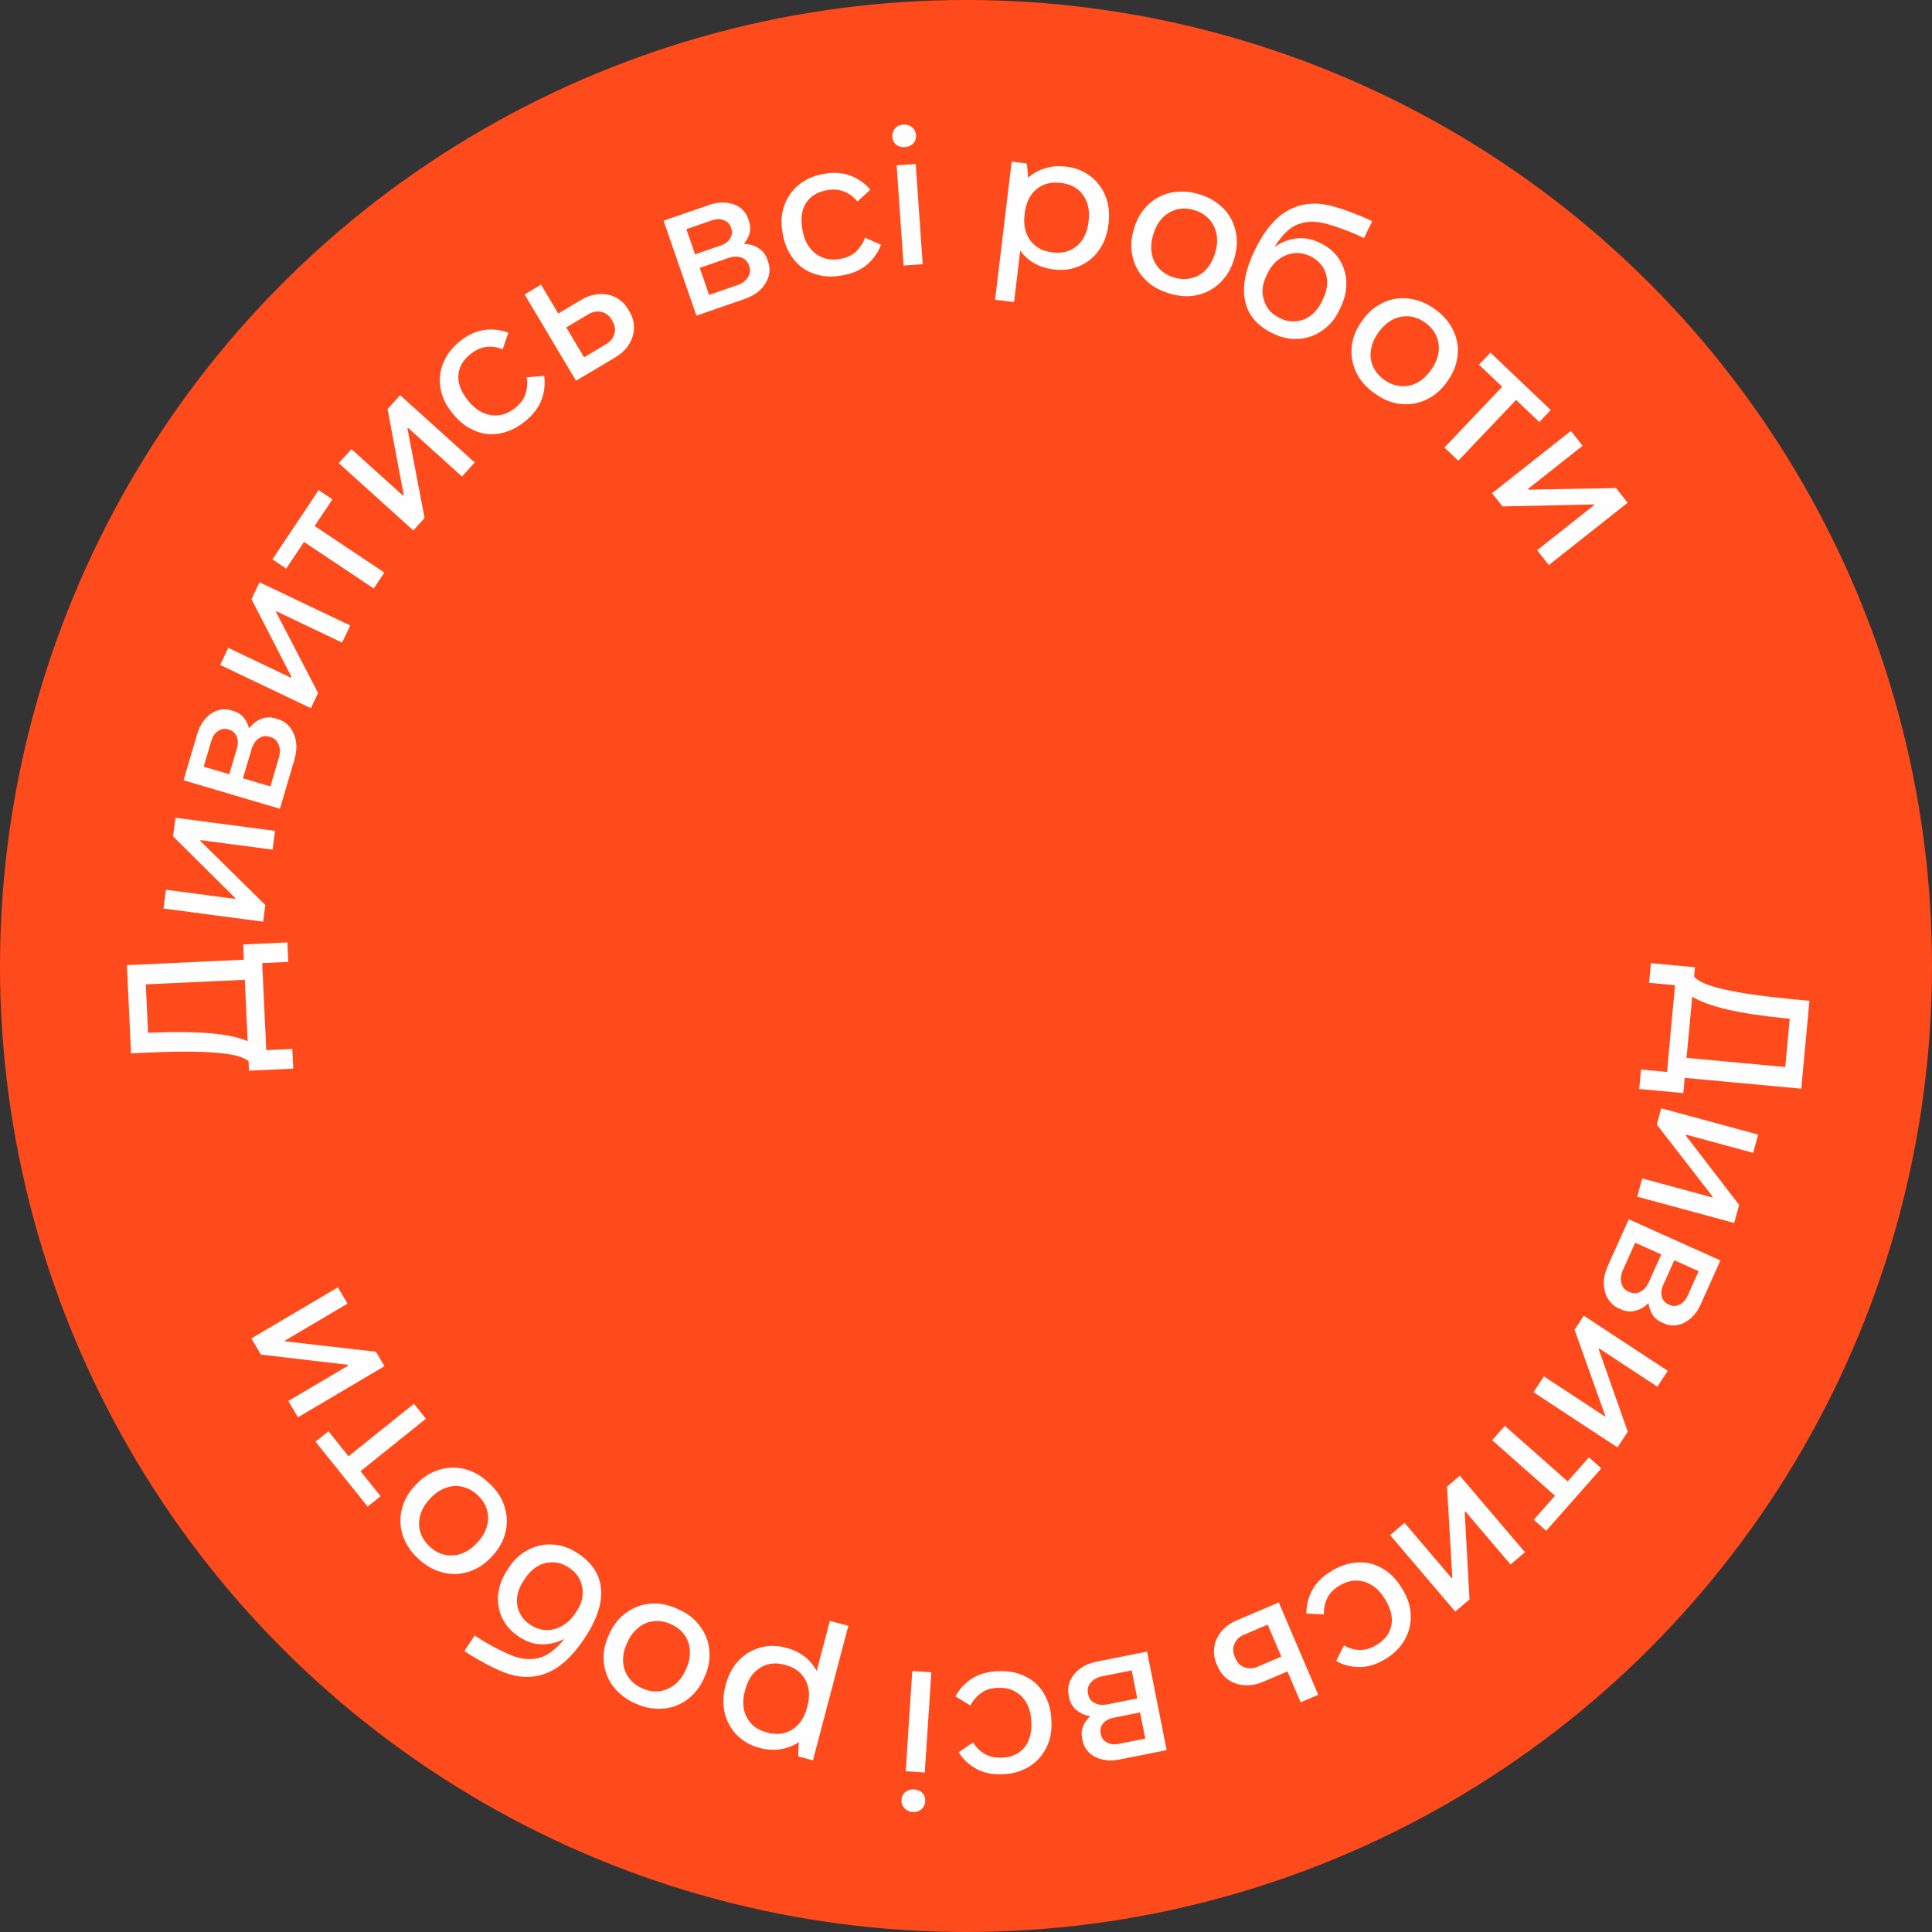 <svg width="200" height="200" viewBox="0 0 200 200" fill="none" xmlns="http://www.w3.org/2000/svg">
<rect x="0" y="0" width="200" height="200" fill="#333333" stroke="none"/>
<circle cx="100" cy="100" r="100" fill="#FF4A1C"/>
<path d="M180.248 100.204C180.248 144.387 144.43 180.204 100.248 180.204C56.065 180.204 20.248 144.387 20.248 100.204C20.248 56.021 56.065 20.204 100.248 20.204C144.43 20.204 180.248 56.021 180.248 100.204Z" fill="#FF4A1C"/>
<path d="M175.462 100.13L175.371 101.106C175.818 101.63 176.901 102.078 178.621 102.452C180.339 102.839 182.745 103.176 185.838 103.463L187.312 103.6L186.467 112.701L174.399 111.581L174.253 113.154L169.692 112.731L169.879 110.72L172.568 110.969L173.401 101.988L170.713 101.738L170.901 99.707L175.462 100.13ZM184.972 105.432C182.451 105.184 180.391 104.873 178.792 104.497C177.207 104.122 176.002 103.682 175.179 103.177L174.591 109.51L184.807 110.458L185.271 105.46L184.972 105.432Z" fill="#FEFEFE"/>
<path d="M182.003 117.451L181.49 119.342L174.541 117.459L174.515 117.556L180.031 124.728L179.523 126.601L169.485 123.88L169.998 121.989L177.275 123.961L177.296 123.884L171.51 116.41L171.965 114.73L182.003 117.451Z" fill="#FEFEFE"/>
<path d="M178.098 130.483L176.039 135.061C175.842 135.499 175.601 135.873 175.316 136.183C175.025 136.506 174.709 136.751 174.37 136.92C174.043 137.095 173.701 137.19 173.343 137.204C172.981 137.231 172.623 137.165 172.27 137.007L171.978 136.876C171.589 136.701 171.283 136.439 171.06 136.09C170.849 135.746 170.713 135.349 170.653 134.898C170.216 135.316 169.753 135.583 169.262 135.698C168.772 135.814 168.295 135.768 167.833 135.56L167.559 135.437C167.182 135.268 166.874 135.027 166.635 134.714C166.402 134.42 166.235 134.074 166.135 133.679C166.03 133.295 166.001 132.872 166.047 132.411C166.106 131.955 166.242 131.49 166.455 131.016L168.612 126.218L178.098 130.483ZM172.186 133C171.983 133.45 171.932 133.858 172.03 134.224C172.136 134.607 172.365 134.878 172.717 135.037L172.827 135.086C173.179 135.245 173.528 135.233 173.873 135.052C174.224 134.888 174.498 134.588 174.695 134.15L175.843 131.596L173.326 130.464L172.186 133ZM168.013 131.453C167.794 131.939 167.738 132.389 167.845 132.803C167.946 133.228 168.173 133.52 168.526 133.679L168.708 133.761C169.085 133.93 169.457 133.915 169.825 133.715C170.187 133.527 170.481 133.183 170.705 132.685L171.976 129.858L169.276 128.644L168.013 131.453Z" fill="#FEFEFE"/>
<path d="M172.647 141.911L171.57 143.549L165.553 139.595L165.498 139.679L168.506 148.212L167.441 149.833L158.749 144.122L159.826 142.484L166.127 146.625L166.171 146.558L163 137.654L163.955 136.2L172.647 141.911Z" fill="#FEFEFE"/>
<path d="M162.283 153.354L164.481 150.866L165.77 152.005L160.063 158.465L158.774 157.326L160.972 154.838L154.467 149.091L155.778 147.607L162.283 153.354Z" fill="#FEFEFE"/>
<path d="M157.863 160.685L156.371 161.956L151.703 156.474L151.626 156.539L152.123 165.573L150.646 166.831L143.903 158.913L145.395 157.643L150.283 163.383L150.344 163.331L149.795 153.895L151.12 152.767L157.863 160.685Z" fill="#FEFEFE"/>
<path d="M137.878 162.609C138.538 162.206 139.212 161.942 139.902 161.817C140.58 161.7 141.237 161.713 141.871 161.857C142.501 162.019 143.091 162.307 143.641 162.721C144.198 163.147 144.678 163.689 145.081 164.349L145.196 164.537C145.599 165.197 145.859 165.866 145.976 166.544C146.082 167.229 146.06 167.884 145.909 168.507C145.754 169.148 145.47 169.744 145.056 170.294C144.642 170.844 144.116 171.313 143.479 171.702L143.376 171.765C142.5 172.3 141.625 172.569 140.752 172.571C139.878 172.573 139.065 172.367 138.311 171.952L139.125 170.33C139.661 170.644 140.21 170.801 140.772 170.801C141.342 170.812 141.916 170.641 142.497 170.286L142.531 170.266C143.373 169.751 143.875 169.077 144.038 168.244C144.189 167.417 143.976 166.531 143.4 165.587L143.316 165.45C143.038 164.995 142.716 164.622 142.35 164.33C141.991 164.049 141.603 163.848 141.186 163.728C140.776 163.619 140.355 163.595 139.923 163.656C139.487 163.735 139.064 163.899 138.655 164.149L138.604 164.181C138.012 164.542 137.6 164.981 137.369 165.497C137.133 166.032 137.026 166.574 137.049 167.122L135.237 167.034C135.23 166.178 135.431 165.369 135.839 164.604C136.254 163.851 136.893 163.21 137.758 162.682L137.878 162.609Z" fill="#FEFEFE"/>
<path d="M136.464 175.445L134.643 176.224L133.276 173.024L130.719 174.116C130.229 174.326 129.747 174.437 129.274 174.451C128.795 174.482 128.35 174.425 127.941 174.281C127.519 174.143 127.15 173.923 126.833 173.624C126.504 173.329 126.245 172.961 126.057 172.52L125.931 172.226C125.742 171.784 125.655 171.343 125.67 170.902C125.672 170.466 125.769 170.048 125.96 169.647C126.139 169.251 126.403 168.885 126.751 168.547C127.105 168.222 127.528 167.955 128.018 167.745L132.377 165.882L136.464 175.445ZM128.762 169.232C128.297 169.431 127.973 169.743 127.792 170.169C127.612 170.594 127.616 171.027 127.804 171.469L127.899 171.689C128.092 172.143 128.403 172.445 128.83 172.596C129.262 172.759 129.711 172.742 130.177 172.542L132.642 171.489L131.227 168.179L128.762 169.232Z" fill="#FEFEFE"/>
<path d="M120.771 181.173L115.847 182.151C115.376 182.244 114.932 182.265 114.514 182.212C114.082 182.162 113.699 182.047 113.365 181.869C113.033 181.704 112.757 181.48 112.538 181.197C112.306 180.917 112.152 180.588 112.076 180.208L112.014 179.894C111.931 179.476 111.967 179.075 112.122 178.69C112.279 178.319 112.524 177.978 112.856 177.668C112.263 177.554 111.777 177.331 111.398 176.999C111.019 176.666 110.781 176.252 110.682 175.755L110.623 175.46C110.543 175.055 110.56 174.664 110.676 174.288C110.781 173.927 110.966 173.591 111.23 173.28C111.482 172.972 111.809 172.703 112.212 172.474C112.617 172.257 113.075 172.098 113.585 171.997L118.745 170.972L120.771 181.173ZM115.292 177.816C114.808 177.912 114.446 178.106 114.205 178.399C113.953 178.707 113.865 179.051 113.941 179.43L113.964 179.548C114.039 179.927 114.251 180.204 114.598 180.38C114.935 180.571 115.339 180.62 115.81 180.527L118.556 179.981L118.019 177.274L115.292 177.816ZM114.133 173.519C113.609 173.623 113.21 173.839 112.935 174.165C112.647 174.494 112.541 174.848 112.616 175.228L112.655 175.424C112.736 175.829 112.964 176.124 113.341 176.307C113.704 176.493 114.153 176.533 114.69 176.427L117.73 175.822L117.153 172.919L114.133 173.519Z" fill="#FEFEFE"/>
<path d="M103.357 172.999C104.13 172.964 104.848 173.057 105.513 173.28C106.164 173.503 106.733 173.831 107.22 174.262C107.695 174.707 108.073 175.244 108.356 175.871C108.639 176.512 108.799 177.219 108.834 177.991L108.845 178.211C108.88 178.984 108.787 179.695 108.563 180.346C108.326 180.998 107.992 181.561 107.56 182.035C107.116 182.522 106.58 182.908 105.952 183.19C105.324 183.473 104.638 183.632 103.892 183.666L103.772 183.672C102.746 183.719 101.85 183.534 101.083 183.116C100.316 182.697 99.703 182.125 99.242 181.399L100.736 180.369C101.054 180.901 101.46 181.303 101.953 181.574C102.447 181.858 103.033 181.984 103.712 181.953L103.752 181.951C104.738 181.905 105.503 181.556 106.046 180.903C106.577 180.252 106.816 179.373 106.765 178.267L106.758 178.108C106.733 177.575 106.63 177.092 106.45 176.66C106.271 176.241 106.027 175.879 105.719 175.573C105.412 175.28 105.055 175.056 104.647 174.902C104.227 174.761 103.777 174.702 103.297 174.724L103.237 174.727C102.545 174.759 101.973 174.946 101.521 175.287C101.057 175.642 100.703 176.066 100.459 176.557L98.913 175.608C99.319 174.855 99.885 174.242 100.61 173.767C101.336 173.307 102.205 173.053 103.218 173.006L103.357 172.999Z" fill="#FEFEFE"/>
<path d="M94.636 185.241C94.995 185.265 95.281 185.39 95.493 185.618C95.705 185.846 95.8 186.133 95.777 186.479C95.755 186.811 95.624 187.083 95.383 187.295C95.142 187.506 94.842 187.6 94.482 187.576C94.123 187.553 93.838 187.42 93.626 187.179C93.402 186.937 93.3 186.65 93.322 186.317C93.345 185.972 93.483 185.7 93.737 185.503C93.977 185.305 94.276 185.218 94.636 185.241ZM95.733 183.489L93.757 183.36L94.439 172.982L96.415 173.112L95.733 183.489Z" fill="#FEFEFE"/>
<path d="M84.159 182.229L82.65 181.832C82.633 181.634 82.634 181.394 82.654 181.109C82.66 180.821 82.68 180.565 82.712 180.339C82.157 180.717 81.535 180.96 80.845 181.068C80.151 181.189 79.43 181.151 78.683 180.955L78.605 180.934C77.909 180.751 77.298 180.453 76.773 180.039C76.244 179.638 75.826 179.156 75.519 178.593C75.196 178.039 74.995 177.414 74.916 176.718C74.834 176.034 74.891 175.319 75.087 174.571L75.138 174.377C75.335 173.629 75.639 172.972 76.05 172.404C76.457 171.85 76.94 171.404 77.497 171.068C78.038 170.742 78.639 170.527 79.3 170.425C79.957 170.336 80.634 170.383 81.331 170.566L81.408 170.587C82.13 170.777 82.76 171.08 83.299 171.497C83.824 171.911 84.238 172.406 84.542 172.982L85.904 167.798L87.819 168.302L84.159 182.229ZM81.198 172.331C80.243 172.08 79.401 172.189 78.671 172.659C77.928 173.125 77.419 173.881 77.145 174.925L77.104 175.08C76.829 176.125 76.901 177.033 77.319 177.804C77.723 178.572 78.403 179.082 79.357 179.333L79.473 179.363C80.427 179.614 81.276 179.506 82.019 179.04C82.762 178.573 83.271 177.818 83.545 176.773L83.586 176.619C83.861 175.574 83.789 174.666 83.371 173.895C82.954 173.123 82.268 172.612 81.314 172.361L81.198 172.331Z" fill="#FEFEFE"/>
<path d="M70.231 166.594C70.947 166.919 71.55 167.332 72.041 167.833C72.525 168.346 72.89 168.914 73.134 169.537C73.366 170.155 73.471 170.811 73.449 171.504C73.427 172.197 73.256 172.895 72.937 173.599L72.854 173.781C72.534 174.485 72.121 175.074 71.613 175.546C71.106 176.019 70.543 176.371 69.925 176.603C69.295 176.829 68.63 176.923 67.931 176.883C67.226 176.856 66.515 176.68 65.799 176.355L65.689 176.305C64.973 175.98 64.373 175.561 63.888 175.048C63.398 174.547 63.037 173.988 62.805 173.37C62.573 172.752 62.468 172.096 62.49 171.403C62.511 170.71 62.682 170.012 63.002 169.308L63.085 169.126C63.404 168.421 63.818 167.833 64.326 167.361C64.833 166.888 65.395 166.536 66.013 166.304C66.631 166.072 67.293 165.97 67.998 165.997C68.698 166.037 69.405 166.219 70.122 166.544L70.231 166.594ZM69.447 168.127C68.998 167.923 68.555 167.817 68.119 167.809C67.671 167.796 67.25 167.869 66.857 168.027C66.457 168.197 66.094 168.449 65.766 168.784C65.439 169.118 65.167 169.522 64.952 169.996L64.886 170.141C64.671 170.615 64.545 171.085 64.509 171.552C64.473 172.018 64.525 172.452 64.665 172.853C64.8 173.265 65.02 173.636 65.324 173.965C65.617 174.288 65.988 174.551 66.437 174.755L66.492 174.78C66.929 174.979 67.371 175.084 67.819 175.097C68.255 175.105 68.673 175.024 69.072 174.854C69.466 174.696 69.827 174.45 70.154 174.115C70.482 173.781 70.753 173.377 70.968 172.903L71.034 172.757C71.249 172.284 71.375 171.814 71.411 171.347C71.448 170.88 71.398 170.441 71.263 170.028C71.123 169.627 70.907 169.266 70.614 168.942C70.31 168.614 69.939 168.35 69.502 168.152L69.447 168.127Z" fill="#FEFEFE"/>
<path d="M59.886 160.85C61.339 161.819 62.118 163.053 62.224 164.551C62.331 166.049 61.751 167.746 60.485 169.642C59.241 171.505 57.913 172.702 56.5 173.234C55.087 173.765 53.594 173.707 52.023 173.059C51.657 172.911 51.288 172.744 50.914 172.559C50.53 172.366 50.169 172.174 49.833 171.981C49.478 171.793 49.153 171.607 48.857 171.426C48.55 171.237 48.286 171.069 48.064 170.921L49.141 169.307C49.74 169.707 50.357 170.079 50.993 170.423C51.618 170.76 52.23 171.057 52.829 171.312C53.879 171.757 54.857 171.864 55.763 171.636C56.669 171.407 57.561 170.744 58.438 169.646C57.717 170.03 56.947 170.222 56.13 170.222C55.302 170.214 54.521 169.965 53.79 169.477L53.673 169.399C53.085 169.007 52.618 168.542 52.271 168.006C51.923 167.469 51.704 166.898 51.612 166.291C51.501 165.688 51.526 165.064 51.685 164.416C51.826 163.773 52.1 163.146 52.507 162.537L52.74 162.187C53.148 161.577 53.636 161.086 54.206 160.713C54.757 160.343 55.347 160.096 55.976 159.971C56.605 159.845 57.244 159.848 57.895 159.977C58.546 160.107 59.171 160.372 59.769 160.772L59.886 160.85ZM58.853 162.252C58.487 162.008 58.105 161.849 57.705 161.774C57.287 161.704 56.881 161.713 56.485 161.801C56.089 161.89 55.715 162.065 55.364 162.328C55.002 162.583 54.687 162.91 54.42 163.309L54.176 163.675C53.91 164.074 53.723 164.486 53.615 164.911C53.508 165.337 53.483 165.745 53.542 166.137C53.594 166.54 53.736 166.916 53.968 167.264C54.183 167.615 54.484 167.92 54.872 168.179L54.922 168.213C55.299 168.464 55.702 168.629 56.131 168.707C56.549 168.778 56.963 168.758 57.373 168.647C57.777 168.547 58.163 168.365 58.533 168.099C58.896 167.844 59.21 167.517 59.477 167.117L59.688 166.801C59.954 166.402 60.141 165.99 60.249 165.565C60.338 165.143 60.347 164.733 60.277 164.333C60.207 163.934 60.065 163.558 59.851 163.207C59.618 162.859 59.313 162.56 58.936 162.308L58.853 162.252Z" fill="#FEFEFE"/>
<path d="M50.645 153.546C51.222 154.082 51.663 154.665 51.969 155.295C52.266 155.935 52.431 156.59 52.465 157.258C52.489 157.918 52.38 158.573 52.14 159.223C51.899 159.873 51.516 160.482 50.989 161.048L50.853 161.194C50.326 161.761 49.747 162.187 49.116 162.475C48.485 162.762 47.84 162.917 47.18 162.941C46.511 162.956 45.851 162.834 45.2 162.574C44.54 162.325 43.922 161.932 43.346 161.397L43.258 161.315C42.682 160.779 42.245 160.191 41.948 159.551C41.642 158.921 41.477 158.276 41.453 157.616C41.43 156.957 41.538 156.302 41.778 155.651C42.019 155.001 42.402 154.393 42.929 153.826L43.065 153.68C43.592 153.114 44.171 152.687 44.802 152.4C45.433 152.113 46.078 151.957 46.738 151.933C47.397 151.909 48.057 152.022 48.717 152.272C49.368 152.531 49.982 152.929 50.558 153.464L50.645 153.546ZM49.416 154.751C49.054 154.415 48.668 154.174 48.257 154.029C47.837 153.874 47.414 153.81 46.991 153.834C46.558 153.869 46.133 153.993 45.717 154.206C45.3 154.42 44.914 154.717 44.56 155.097L44.451 155.215C44.097 155.595 43.829 156.001 43.646 156.433C43.464 156.864 43.376 157.291 43.382 157.716C43.379 158.15 43.469 158.571 43.654 158.98C43.829 159.379 44.097 159.746 44.458 160.082L44.502 160.123C44.854 160.45 45.24 160.691 45.661 160.845C46.072 160.991 46.493 161.046 46.926 161.012C47.35 160.987 47.77 160.868 48.187 160.654C48.604 160.441 48.989 160.144 49.343 159.763L49.452 159.646C49.806 159.265 50.075 158.859 50.257 158.428C50.439 157.997 50.532 157.564 50.535 157.13C50.529 156.706 50.439 156.294 50.264 155.895C50.079 155.486 49.811 155.119 49.46 154.792L49.416 154.751Z" fill="#FEFEFE"/>
<path d="M37.32 152.298L39.398 154.887L38.057 155.963L32.661 149.241L34.003 148.164L36.081 150.753L42.85 145.32L44.089 146.865L37.32 152.298Z" fill="#FEFEFE"/>
<path d="M30.845 146.718L29.848 145.03L36.047 141.368L35.997 141.282L27.01 140.226L26.023 138.556L34.978 133.266L35.975 134.953L29.483 138.788L29.523 138.857L38.915 139.93L39.8 141.428L30.845 146.718Z" fill="#FEFEFE"/>
<path d="M25.778 110.837L25.733 109.858C25.218 109.401 24.083 109.107 22.328 108.974C20.573 108.829 18.144 108.828 15.04 108.972L13.562 109.04L13.139 99.91L25.246 99.349L25.173 97.771L29.748 97.559L29.841 99.576L27.144 99.701L27.562 108.712L30.259 108.587L30.354 110.625L25.778 110.837ZM15.625 106.902C18.157 106.799 20.24 106.822 21.875 106.973C23.497 107.125 24.751 107.394 25.637 107.78L25.342 101.427L15.093 101.902L15.326 106.916L15.625 106.902Z" fill="#FEFEFE"/>
<path d="M16.928 94.052L17.184 92.109L24.323 93.049L24.336 92.95L17.913 86.577L18.167 84.653L28.477 86.012L28.221 87.955L20.746 86.97L20.736 87.049L27.466 93.686L27.239 95.411L16.928 94.052Z" fill="#FEFEFE"/>
<path d="M19.002 80.775L20.424 75.961C20.561 75.5 20.749 75.097 20.991 74.752C21.235 74.393 21.515 74.107 21.828 73.894C22.128 73.677 22.455 73.537 22.807 73.474C23.163 73.398 23.526 73.416 23.897 73.525L24.204 73.616C24.613 73.737 24.952 73.955 25.22 74.271C25.476 74.582 25.664 74.958 25.784 75.397C26.16 74.924 26.584 74.597 27.054 74.416C27.525 74.236 28.003 74.217 28.489 74.361L28.776 74.446C29.173 74.563 29.511 74.76 29.79 75.037C30.061 75.298 30.272 75.618 30.424 75.996C30.581 76.362 30.666 76.777 30.682 77.241C30.686 77.7 30.613 78.18 30.466 78.678L28.975 83.723L19.002 80.775ZM24.521 77.484C24.66 77.011 24.657 76.6 24.51 76.251C24.354 75.885 24.09 75.647 23.72 75.537L23.605 75.503C23.234 75.394 22.89 75.452 22.573 75.678C22.247 75.888 22.016 76.222 21.88 76.683L21.086 79.368L23.733 80.15L24.521 77.484ZM28.864 78.455C29.015 77.944 29.01 77.49 28.849 77.095C28.691 76.687 28.427 76.428 28.056 76.319L27.864 76.262C27.468 76.145 27.101 76.21 26.764 76.458C26.43 76.693 26.186 77.073 26.031 77.597L25.152 80.57L27.991 81.409L28.864 78.455Z" fill="#FEFEFE"/>
<path d="M22.789 68.835L23.633 67.065L30.132 70.164L30.175 70.073L26.034 62.028L26.869 60.277L36.257 64.752L35.413 66.522L28.607 63.277L28.573 63.349L32.926 71.739L32.177 73.31L22.789 68.835Z" fill="#FEFEFE"/>
<path d="M31.471 56.1L29.628 58.861L28.198 57.906L32.984 50.737L34.414 51.692L32.571 54.453L39.79 59.273L38.69 60.92L31.471 56.1Z" fill="#FEFEFE"/>
<path d="M35.067 47.943L36.381 46.489L41.724 51.314L41.791 51.24L40.121 42.348L41.421 40.908L49.139 47.878L47.826 49.333L42.23 44.279L42.176 44.339L43.952 53.623L42.786 54.914L35.067 47.943Z" fill="#FEFEFE"/>
<path d="M54.31 43.646C53.71 44.135 53.077 44.487 52.411 44.703C51.755 44.911 51.102 44.987 50.454 44.93C49.808 44.855 49.185 44.649 48.584 44.312C47.975 43.966 47.426 43.493 46.938 42.893L46.799 42.723C46.31 42.123 45.962 41.495 45.755 40.839C45.557 40.174 45.491 39.523 45.556 38.885C45.623 38.229 45.825 37.6 46.161 37C46.497 36.399 46.955 35.863 47.534 35.391L47.627 35.316C48.423 34.667 49.253 34.283 50.118 34.163C50.984 34.043 51.818 34.137 52.62 34.447L52.032 36.164C51.459 35.925 50.895 35.844 50.337 35.919C49.771 35.985 49.225 36.232 48.697 36.662L48.666 36.687C47.901 37.31 47.495 38.046 47.446 38.894C47.408 39.733 47.738 40.582 48.437 41.44L48.538 41.564C48.875 41.978 49.244 42.304 49.646 42.544C50.04 42.774 50.451 42.92 50.881 42.983C51.302 43.036 51.722 43.003 52.142 42.885C52.563 42.748 52.96 42.528 53.332 42.224L53.379 42.187C53.916 41.749 54.265 41.258 54.425 40.715C54.586 40.154 54.619 39.603 54.522 39.062L56.33 38.906C56.452 39.752 56.362 40.582 56.061 41.394C55.752 42.197 55.204 42.918 54.419 43.558L54.31 43.646Z" fill="#FEFEFE"/>
<path d="M54.307 30.481L56.008 29.467L57.789 32.457L60.177 31.034C60.636 30.761 61.098 30.587 61.565 30.51C62.036 30.416 62.484 30.413 62.909 30.501C63.346 30.582 63.741 30.75 64.094 31.006C64.46 31.254 64.765 31.584 65.01 31.996L65.174 32.271C65.42 32.684 65.565 33.109 65.609 33.548C65.665 33.981 65.625 34.408 65.489 34.831C65.364 35.247 65.151 35.645 64.85 36.026C64.543 36.395 64.16 36.717 63.702 36.99L59.63 39.415L54.307 30.481ZM62.766 35.615C63.202 35.355 63.48 35.003 63.603 34.557C63.726 34.112 63.664 33.683 63.418 33.271L63.296 33.064C63.043 32.641 62.695 32.382 62.252 32.289C61.802 32.185 61.359 32.263 60.924 32.522L58.621 33.893L60.464 36.986L62.766 35.615Z" fill="#FEFEFE"/>
<path d="M68.695 22.846L73.44 21.207C73.893 21.05 74.331 20.969 74.753 20.965C75.187 20.956 75.582 21.017 75.937 21.148C76.289 21.266 76.592 21.451 76.848 21.701C77.116 21.947 77.314 22.252 77.44 22.618L77.544 22.92C77.684 23.323 77.703 23.726 77.602 24.128C77.496 24.517 77.3 24.888 77.013 25.241C77.616 25.272 78.128 25.427 78.549 25.705C78.969 25.983 79.262 26.361 79.428 26.84L79.526 27.124C79.66 27.514 79.696 27.904 79.633 28.293C79.578 28.664 79.441 29.022 79.221 29.366C79.014 29.706 78.726 30.017 78.359 30.299C77.986 30.569 77.554 30.788 77.063 30.958L72.091 32.676L68.695 22.846ZM74.58 25.425C75.046 25.264 75.379 25.023 75.578 24.7C75.785 24.36 75.825 24.008 75.699 23.642L75.66 23.529C75.534 23.163 75.286 22.917 74.918 22.791C74.558 22.647 74.151 22.654 73.698 22.81L71.051 23.725L71.952 26.333L74.58 25.425ZM76.313 29.524C76.817 29.35 77.183 29.082 77.412 28.722C77.652 28.356 77.709 27.991 77.583 27.625L77.518 27.436C77.383 27.046 77.116 26.785 76.719 26.654C76.333 26.52 75.882 26.541 75.366 26.72L72.436 27.732L73.402 30.53L76.313 29.524Z" fill="#FEFEFE"/>
<path d="M87.147 28.517C86.386 28.656 85.661 28.66 84.973 28.528C84.298 28.394 83.69 28.146 83.15 27.784C82.62 27.407 82.173 26.926 81.808 26.342C81.442 25.745 81.189 25.066 81.05 24.305L81.01 24.089C80.871 23.328 80.868 22.61 81.003 21.935C81.15 21.257 81.406 20.655 81.77 20.127C82.145 19.584 82.625 19.131 83.209 18.766C83.793 18.402 84.452 18.153 85.186 18.019L85.305 17.997C86.314 17.812 87.228 17.876 88.043 18.188C88.859 18.499 89.544 18.984 90.099 19.642L88.756 20.863C88.369 20.378 87.913 20.034 87.389 19.832C86.861 19.617 86.263 19.57 85.594 19.692L85.555 19.7C84.584 19.877 83.873 20.326 83.422 21.045C82.984 21.762 82.864 22.665 83.063 23.754L83.092 23.911C83.188 24.436 83.354 24.9 83.591 25.304C83.825 25.695 84.115 26.022 84.461 26.284C84.805 26.533 85.189 26.706 85.614 26.805C86.049 26.888 86.503 26.886 86.975 26.8L87.034 26.789C87.716 26.665 88.258 26.403 88.659 26.004C89.072 25.59 89.366 25.123 89.542 24.603L91.201 25.336C90.9 26.137 90.421 26.821 89.766 27.388C89.108 27.942 88.281 28.31 87.284 28.492L87.147 28.517Z" fill="#FEFEFE"/>
<path d="M93.671 15.232C93.312 15.257 93.012 15.171 92.771 14.974C92.53 14.777 92.397 14.505 92.373 14.159C92.35 13.827 92.444 13.54 92.654 13.298C92.865 13.056 93.15 12.922 93.509 12.898C93.868 12.873 94.168 12.965 94.41 13.176C94.665 13.385 94.804 13.656 94.828 13.989C94.852 14.334 94.751 14.622 94.527 14.852C94.315 15.08 94.03 15.207 93.671 15.232ZM92.82 17.116L94.795 16.978L95.516 27.353L93.541 27.49L92.82 17.116Z" fill="#FEFEFE"/>
<path d="M104.726 16.734L106.275 16.92C106.319 17.113 106.351 17.352 106.37 17.637C106.403 17.922 106.419 18.18 106.419 18.408C106.916 17.957 107.499 17.631 108.168 17.429C108.838 17.214 109.557 17.153 110.325 17.245L110.405 17.255C111.119 17.34 111.765 17.552 112.343 17.89C112.921 18.215 113.401 18.635 113.783 19.151C114.179 19.655 114.464 20.247 114.637 20.925C114.812 21.591 114.854 22.308 114.762 23.076L114.738 23.274C114.646 24.042 114.435 24.735 114.106 25.354C113.778 25.959 113.361 26.466 112.855 26.875C112.364 27.273 111.799 27.568 111.158 27.759C110.519 27.938 109.842 27.984 109.127 27.898L109.047 27.889C108.306 27.8 107.64 27.585 107.05 27.246C106.473 26.908 105.994 26.475 105.614 25.946L104.976 31.267L103.01 31.032L104.726 16.734ZM109.016 26.133C109.996 26.25 110.815 26.026 111.474 25.461C112.146 24.897 112.546 24.079 112.675 23.006L112.694 22.848C112.823 21.775 112.628 20.886 112.108 20.179C111.602 19.473 110.859 19.062 109.879 18.944L109.76 18.93C108.781 18.812 107.955 19.035 107.283 19.599C106.611 20.163 106.21 20.981 106.082 22.054L106.063 22.212C105.934 23.285 106.129 24.174 106.649 24.881C107.168 25.588 107.918 26.001 108.897 26.118L109.016 26.133Z" fill="#FEFEFE"/>
<path d="M120.989 30.357C120.235 30.131 119.582 29.803 119.029 29.373C118.48 28.93 118.042 28.416 117.716 27.831C117.403 27.25 117.211 26.615 117.139 25.925C117.067 25.236 117.142 24.521 117.364 23.78L117.422 23.588C117.644 22.847 117.974 22.209 118.413 21.672C118.853 21.136 119.363 20.711 119.944 20.398C120.537 20.089 121.184 19.907 121.882 19.851C122.585 19.783 123.313 19.862 124.066 20.088L124.181 20.123C124.935 20.349 125.586 20.683 126.135 21.126C126.688 21.556 127.121 22.062 127.435 22.643C127.748 23.224 127.94 23.859 128.012 24.549C128.083 25.238 128.008 25.953 127.786 26.694L127.729 26.886C127.507 27.627 127.176 28.265 126.737 28.802C126.298 29.338 125.788 29.763 125.207 30.076C124.626 30.389 123.984 30.58 123.282 30.648C122.583 30.703 121.857 30.617 121.104 30.392L120.989 30.357ZM121.559 28.732C122.032 28.874 122.485 28.919 122.917 28.868C123.363 28.821 123.77 28.692 124.139 28.483C124.512 28.26 124.839 27.961 125.118 27.586C125.398 27.21 125.612 26.773 125.761 26.275L125.807 26.122C125.957 25.624 126.018 25.141 125.991 24.674C125.964 24.206 125.854 23.784 125.661 23.406C125.472 23.015 125.204 22.677 124.858 22.392C124.525 22.112 124.122 21.9 123.649 21.759L123.591 21.742C123.132 21.604 122.679 21.559 122.233 21.606C121.8 21.657 121.397 21.794 121.025 22.016C120.656 22.226 120.331 22.518 120.052 22.894C119.772 23.27 119.558 23.706 119.408 24.204L119.363 24.358C119.213 24.856 119.152 25.339 119.179 25.806C119.206 26.273 119.314 26.703 119.503 27.093C119.696 27.471 119.959 27.801 120.293 28.081C120.639 28.366 121.042 28.577 121.502 28.715L121.559 28.732Z" fill="#FEFEFE"/>
<path d="M131.706 34.486C130.135 33.722 129.195 32.606 128.886 31.137C128.577 29.667 128.921 27.907 129.918 25.856C130.896 23.841 132.05 22.475 133.377 21.756C134.705 21.037 136.191 20.892 137.836 21.321C138.219 21.418 138.607 21.532 139.003 21.665C139.41 21.804 139.793 21.945 140.152 22.09C140.53 22.229 140.877 22.368 141.195 22.508C141.524 22.653 141.809 22.784 142.049 22.901L141.201 24.646C140.553 24.331 139.891 24.046 139.215 23.792C138.55 23.543 137.903 23.332 137.275 23.161C136.175 22.863 135.191 22.889 134.324 23.239C133.458 23.589 132.665 24.367 131.945 25.574C132.607 25.095 133.343 24.801 134.153 24.69C134.975 24.585 135.781 24.725 136.573 25.11L136.699 25.171C137.334 25.48 137.861 25.876 138.278 26.36C138.695 26.845 138.99 27.381 139.164 27.969C139.355 28.552 139.416 29.174 139.346 29.837C139.294 30.493 139.107 31.151 138.787 31.811L138.603 32.189C138.283 32.848 137.866 33.402 137.352 33.849C136.856 34.29 136.305 34.615 135.7 34.825C135.094 35.034 134.46 35.119 133.797 35.079C133.135 35.039 132.48 34.861 131.832 34.547L131.706 34.486ZM132.539 32.956C132.934 33.148 133.335 33.254 133.741 33.273C134.164 33.286 134.566 33.222 134.946 33.08C135.326 32.939 135.673 32.714 135.985 32.406C136.31 32.105 136.577 31.738 136.787 31.306L136.979 30.91C137.189 30.479 137.318 30.045 137.367 29.609C137.415 29.173 137.384 28.765 137.272 28.384C137.166 27.992 136.974 27.64 136.697 27.327C136.436 27.008 136.097 26.746 135.677 26.542L135.623 26.516C135.215 26.318 134.793 26.209 134.358 26.19C133.934 26.177 133.527 26.253 133.135 26.419C132.749 26.572 132.391 26.806 132.061 27.12C131.736 27.422 131.469 27.789 131.259 28.22L131.093 28.562C130.883 28.994 130.754 29.428 130.706 29.863C130.675 30.293 130.721 30.701 130.845 31.087C130.968 31.474 131.16 31.826 131.42 32.145C131.698 32.458 132.041 32.714 132.449 32.912L132.539 32.956Z" fill="#FEFEFE"/>
<path d="M142.263 40.695C141.622 40.239 141.108 39.719 140.722 39.134C140.344 38.538 140.095 37.911 139.974 37.252C139.864 36.602 139.886 35.938 140.039 35.262C140.193 34.586 140.493 33.933 140.941 33.303L141.057 33.139C141.505 32.509 142.023 32.01 142.611 31.643C143.2 31.276 143.819 31.038 144.47 30.927C145.131 30.825 145.802 30.86 146.481 31.032C147.168 31.193 147.832 31.502 148.473 31.957L148.571 32.027C149.212 32.483 149.722 33.009 150.1 33.604C150.486 34.189 150.734 34.807 150.844 35.458C150.954 36.109 150.932 36.772 150.779 37.448C150.625 38.124 150.324 38.778 149.876 39.408L149.76 39.571C149.312 40.201 148.794 40.7 148.206 41.067C147.618 41.434 146.999 41.673 146.348 41.783C145.697 41.893 145.028 41.867 144.341 41.706C143.662 41.534 143.002 41.22 142.361 40.765L142.263 40.695ZM143.324 39.34C143.727 39.625 144.141 39.813 144.567 39.904C145.005 40.002 145.432 40.011 145.848 39.931C146.273 39.84 146.678 39.662 147.063 39.396C147.448 39.13 147.792 38.785 148.093 38.361L148.186 38.231C148.487 37.807 148.7 37.37 148.824 36.918C148.949 36.467 148.98 36.031 148.919 35.611C148.865 35.181 148.72 34.775 148.484 34.394C148.258 34.021 147.944 33.692 147.542 33.406L147.493 33.371C147.102 33.093 146.688 32.905 146.25 32.807C145.824 32.716 145.398 32.716 144.974 32.807C144.557 32.887 144.156 33.06 143.771 33.326C143.386 33.592 143.042 33.937 142.741 34.361L142.648 34.491C142.347 34.915 142.134 35.353 142.01 35.804C141.885 36.255 141.85 36.696 141.903 37.127C141.965 37.547 142.108 37.944 142.334 38.316C142.57 38.697 142.884 39.027 143.276 39.305L143.324 39.34Z" fill="#FEFEFE"/>
<path d="M155.508 40.038L153.101 37.751L154.286 36.504L160.535 42.443L159.35 43.689L156.943 41.402L150.963 47.694L149.528 46.33L155.508 40.038Z" fill="#FEFEFE"/>
<path d="M162.614 44.609L163.83 46.146L158.182 50.612L158.244 50.69L167.291 50.523L168.494 52.045L160.336 58.495L159.12 56.958L165.035 52.281L164.985 52.219L155.535 52.424L154.456 51.059L162.614 44.609Z" fill="#FEFEFE"/>
</svg>
